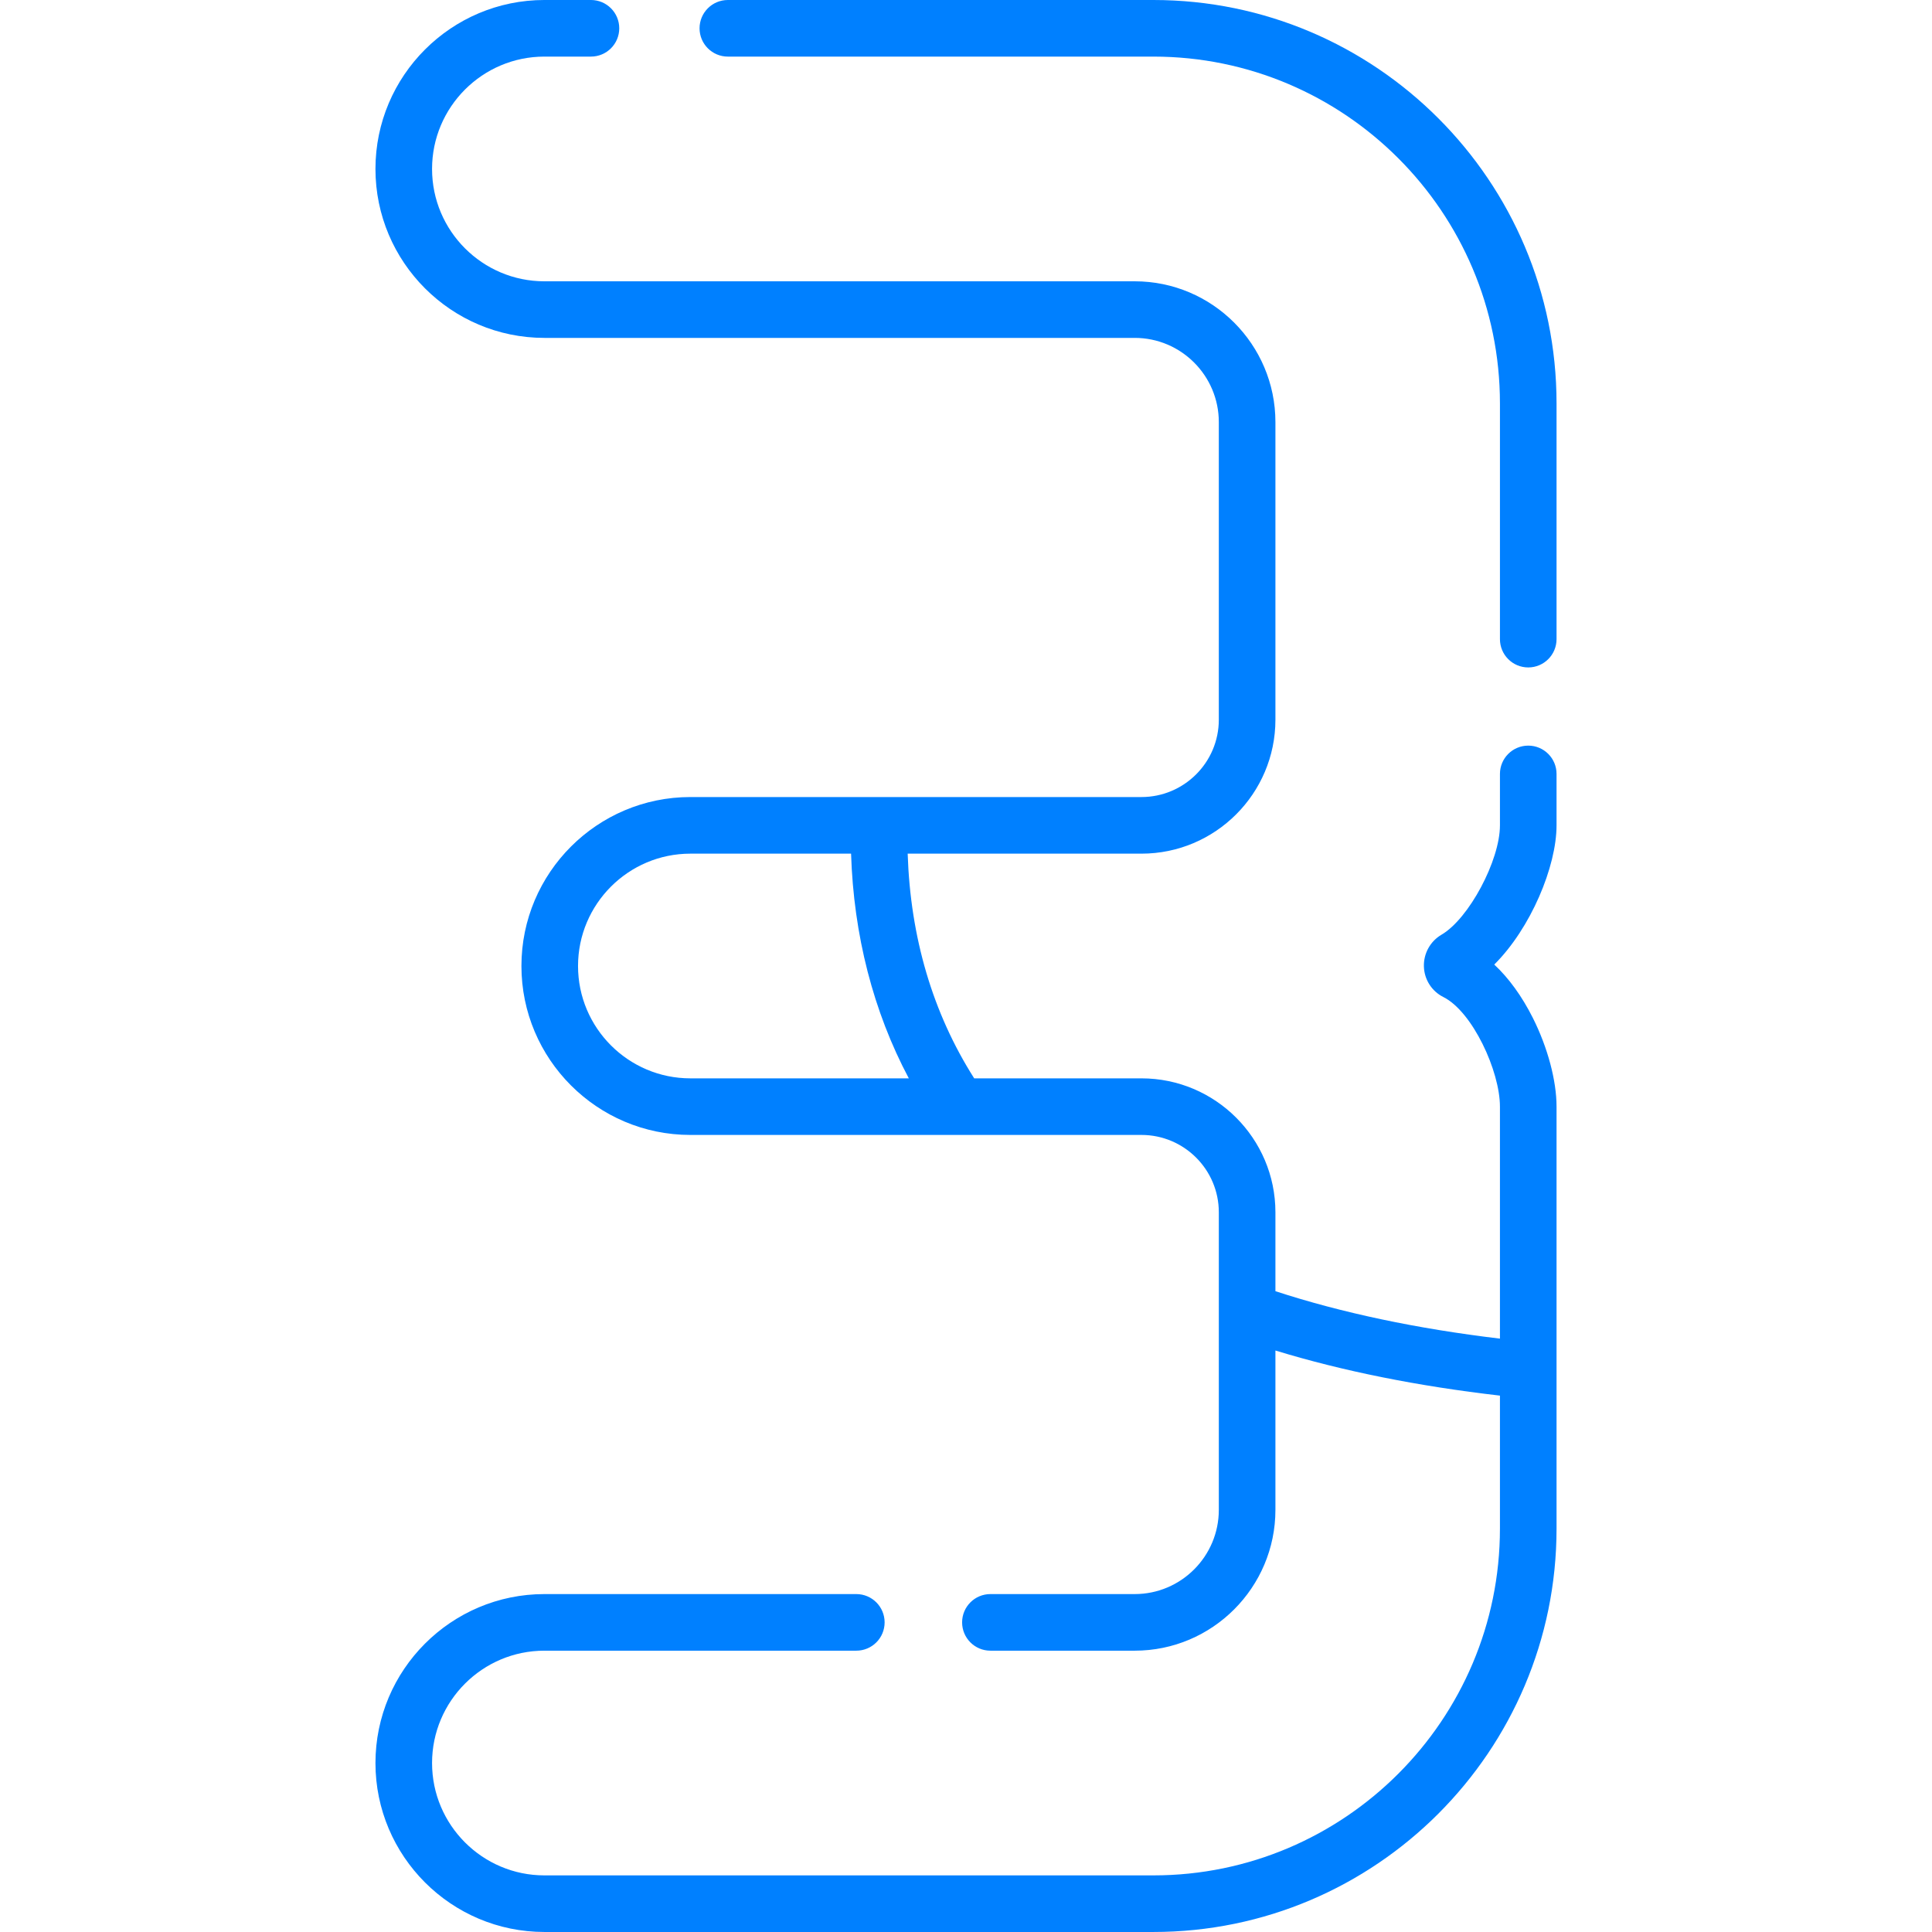 <!-- icon666.com - MILLIONS vector ICONS FREE --><svg id="Layer_1" enable-background="new 0 0 512 512" viewBox="0 0 512 512" xmlns="http://www.w3.org/2000/svg"><g><g><path d="m305.662 0h-112.773c-4.143 0-7.5 3.357-7.5 7.5s3.357 7.5 7.5 7.5h112.773c50.64 0 91.838 41.228 91.838 91.902v62.475c0 4.143 3.357 7.5 7.5 7.5s7.5-3.357 7.5-7.5v-62.475c0-58.946-47.928-106.902-106.838-106.902z" fill="#000000" style="fill: rgb(0, 128, 255);"></path><path d="m405 197.598c-4.143 0-7.5 3.357-7.5 7.5v13.629c0 9.311-8.238 24.74-15.462 28.962-3.004 1.754-4.801 5.001-4.688 8.476.11 3.438 2.087 6.528 5.161 8.065 7.721 3.86 14.989 19.635 14.989 29.044v61.478c-22.005-2.629-41.975-6.844-59.499-12.575v-20.902c0-19.575-15.925-35.5-35.5-35.5h-44.327c-10.985-17.292-16.9-37.282-17.631-59.547h61.958c19.575 0 35.5-15.925 35.5-35.5v-78.852c0-20.582-16.726-37.327-37.283-37.327h-156.445c-16.417 0-29.773-13.356-29.773-29.774 0-16.419 13.356-29.775 29.773-29.775h12.336c4.143 0 7.5-3.357 7.5-7.5s-3.357-7.5-7.5-7.5h-12.336c-24.688 0-44.773 20.086-44.773 44.774s20.085 44.773 44.773 44.773h156.444c12.287 0 22.283 10.016 22.283 22.327v78.852c0 11.304-9.196 20.5-20.5 20.5h-119.542c-24.688 0-44.773 20.085-44.773 44.773s20.085 44.773 44.773 44.773h119.543c11.304 0 20.5 9.196 20.5 20.5v78.852c0 12.311-9.996 22.325-22.283 22.325h-38.248c-4.143 0-7.5 3.357-7.5 7.5s3.357 7.5 7.5 7.5h38.248c20.558 0 37.283-16.744 37.283-37.325v-42.222c17.786 5.439 37.735 9.447 59.499 11.953v35.241c0 50.675-41.198 91.902-91.838 91.902h-161.389c-16.417 0-29.773-13.356-29.773-29.776 0-16.417 13.356-29.773 29.773-29.773h82.661c4.143 0 7.5-3.357 7.5-7.5s-3.357-7.5-7.5-7.5h-82.661c-24.688 0-44.773 20.085-44.773 44.776 0 24.688 20.085 44.773 44.773 44.773h161.389c58.91 0 106.838-47.956 106.838-106.902v-111.823c0-6.894-2.349-15.687-6.283-23.522-2.884-5.741-6.387-10.559-10.222-14.13 9.662-9.602 16.505-25.98 16.505-36.895v-13.629c0-4.142-3.357-7.499-7.5-7.499zm-251.815 58.402c0-16.417 13.356-29.773 29.773-29.773h42.585c.677 21.579 5.898 41.844 15.303 59.547h-57.888c-16.417-.001-29.773-13.357-29.773-29.774z" fill="#000000" style="fill: rgb(0, 128, 255);"></path></g></g></svg>